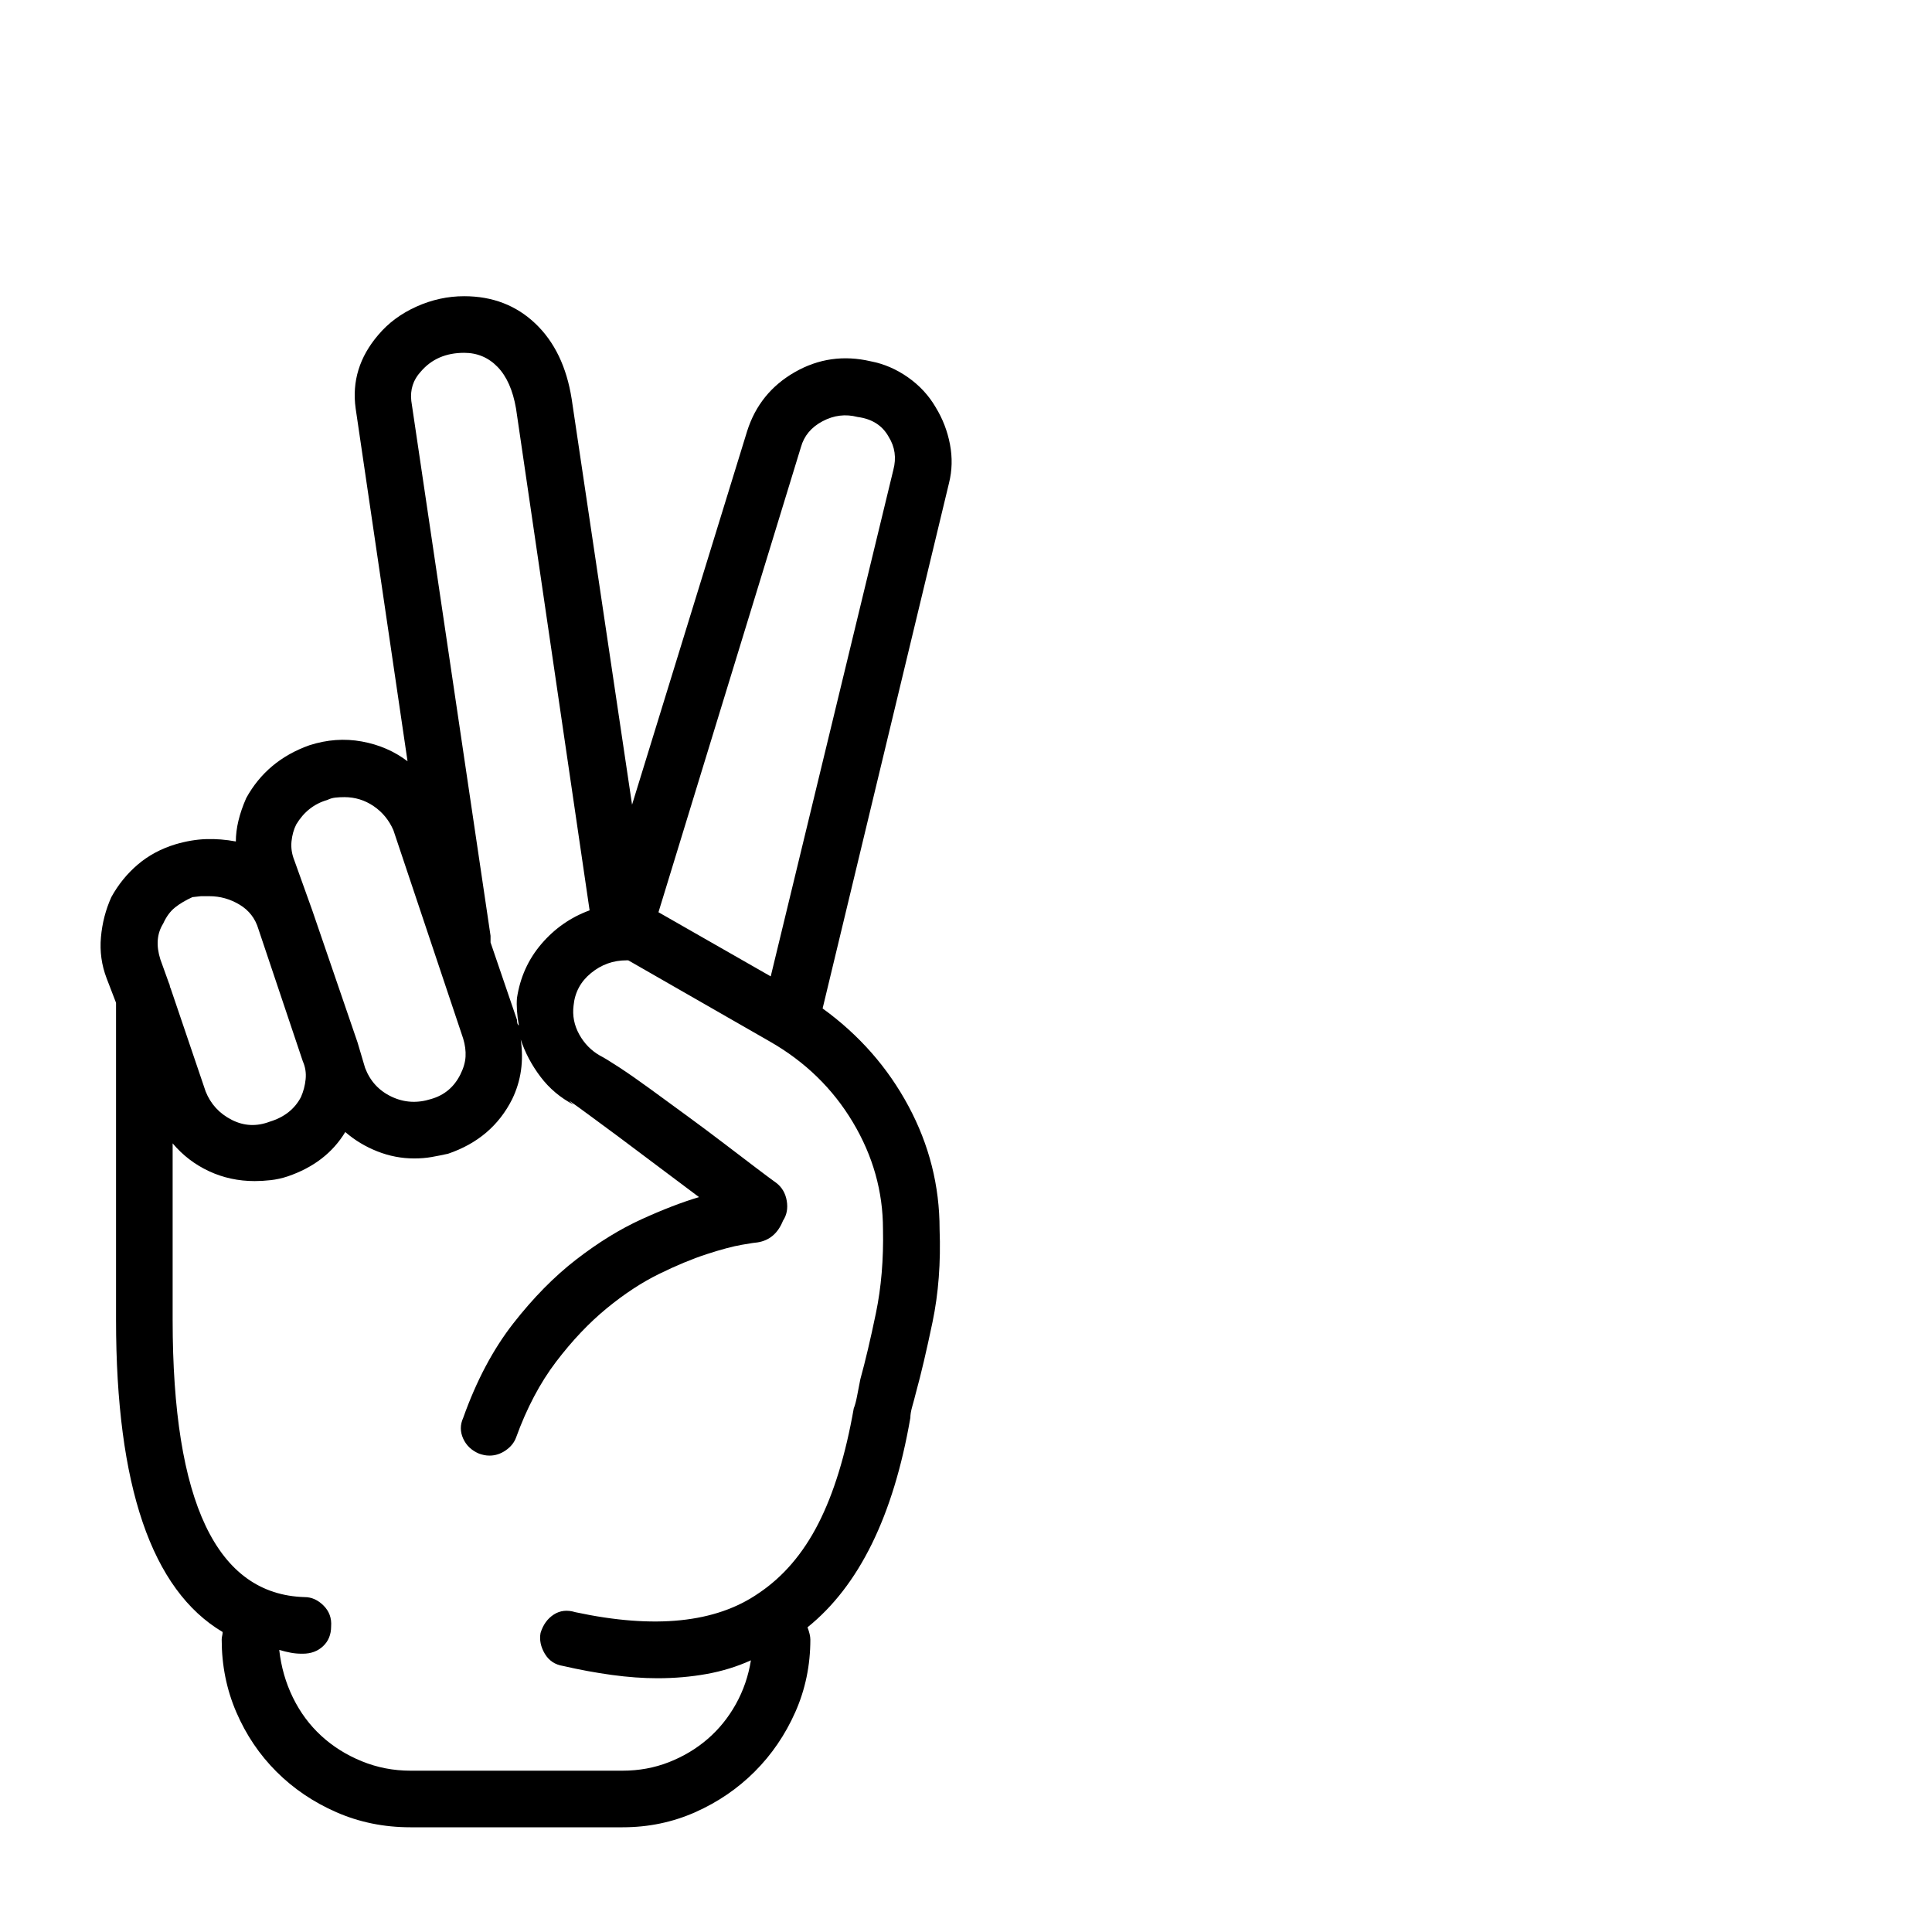 <?xml version="1.0" standalone="no"?>
<!DOCTYPE svg PUBLIC "-//W3C//DTD SVG 1.1//EN" "http://www.w3.org/Graphics/SVG/1.1/DTD/svg11.dtd" >
<svg xmlns="http://www.w3.org/2000/svg" xmlns:xlink="http://www.w3.org/1999/xlink" version="1.1" viewBox="0 -410 2048 2048">
  <g transform="matrix(1 0 0 -1 0 1638)">
   <path fill="currentColor"
d="M992 1616q11 -18 15 -39t-1 -41l-134 -557q58 -42 91 -103.5t33 -130.5q2 -53 -7.5 -98.5t-17.5 -74.5q-2 -8 -4 -15t-2 -12q-27 -156 -109 -222q3 -8 3 -13q0 -41 -16 -77t-43 -63t-63 -43t-77 -16h-225q-42 0 -78.5 16t-63.5 43t-42.5 63t-15.5 77q0 2 0.5 4t0.5 4
q-113 67 -113 331v336l-10 26q-8 21 -6 43.5t11 42.5q11 20 28 34.5t40 21.5q17 5 32.5 5.5t31.5 -2.5q0 21 11 46q22 40 67 56q28 9 55.5 4t48.5 -21l-55 374q-6 43 24 78q16 19 40.5 30t50.5 11q45 0 75.5 -29t38.5 -80l64 -430l122 396q13 41 50.5 62.5t80.5 11.5
q21 -4 39.5 -17t29.5 -32zM446 1654q-12 -13 -10 -31l84 -567v-7l28 -82q0 -5 2 -6q-3 17 -2 29q5 33 26 57.5t51 35.5l-78 532q-5 29 -19.5 44t-35.5 15q-29 0 -46 -20zM314 1174q-4 -8 -5 -18t3 -20l19 -53l48 -140l8 -27q8 -21 28 -30.5t42 -2.5q21 6 31 26q5 10 5.5 19
t-2.5 19l-74 221q-7 16 -21 25.5t-31 9.5q-5 0 -9.5 -0.5t-8.5 -2.5q-21 -6 -33 -26zM173 1069q-10 -16 -3 -38l9 -25q1 -2 1 -3t1 -3l37 -109q8 -20 27.5 -30t40.5 -2q23 7 33 26q4 9 5 19t-3 19l-47 140q-5 17 -20 26t-32 9h-9t-9 -1q-11 -5 -18.5 -11t-12.5 -17zM936 745
q0 60 -32 113.5t-88 85.5l-150 86h-2q-21 0 -37.5 -13.5t-18.5 -34.5q-2 -16 6 -30.5t22 -22.5q6 -3 20.5 -12.5t33 -23t39 -28.5t39.5 -29.5t33.5 -25.5t21.5 -16q9 -7 11 -19t-4 -21q-8 -20 -27 -23q-2 0 -16.5 -2.5t-37.5 -10t-50.5 -21t-55.5 -36.5t-53.5 -56.5
t-42.5 -80.5q-3 -8 -11 -13.5t-17 -5.5q-3 0 -5.5 0.5t-5.5 1.5q-12 5 -17 16t0 22q21 59 53 100t67 68t69 42.5t61 23.5l-46 34.5l-40 30t-30.5 22.5t-16.5 11q-21 11 -35 29.5t-21 39.5q5 -34 -9 -63q-21 -42 -68 -58q-9 -2 -17.5 -3.5t-18.5 -1.5q-20 0 -39 7.5t-34 20.5
q-20 -33 -61 -47q-9 -3 -18 -4t-17 -1q-26 0 -48.5 10.5t-38.5 29.5v-187q0 -290 140 -294q11 0 20 -9t8 -22q0 -13 -8.5 -21t-21.5 -8h-1q-6 0 -11.5 1t-12.5 3q3 -27 14.5 -50.5t30 -40.5t43 -27t51.5 -10h225q26 0 49 9t41 24.5t30 37t16 46.5q-22 -10 -47 -14.5
t-52 -4.5q-23 0 -48.5 3.5t-51.5 9.5q-13 2 -19.5 13t-4.5 22q4 13 14 19.5t23 2.5q126 -27 194 20q39 26 63.5 74t37.5 122q2 5 3.5 13t3.5 18q8 29 16.5 70t7.5 89zM947 1550q5 19 -5 35q-10 18 -33 21q-19 5 -37 -4.5t-23 -27.5l-151 -493l119 -68z" />
  </g>

</svg>
